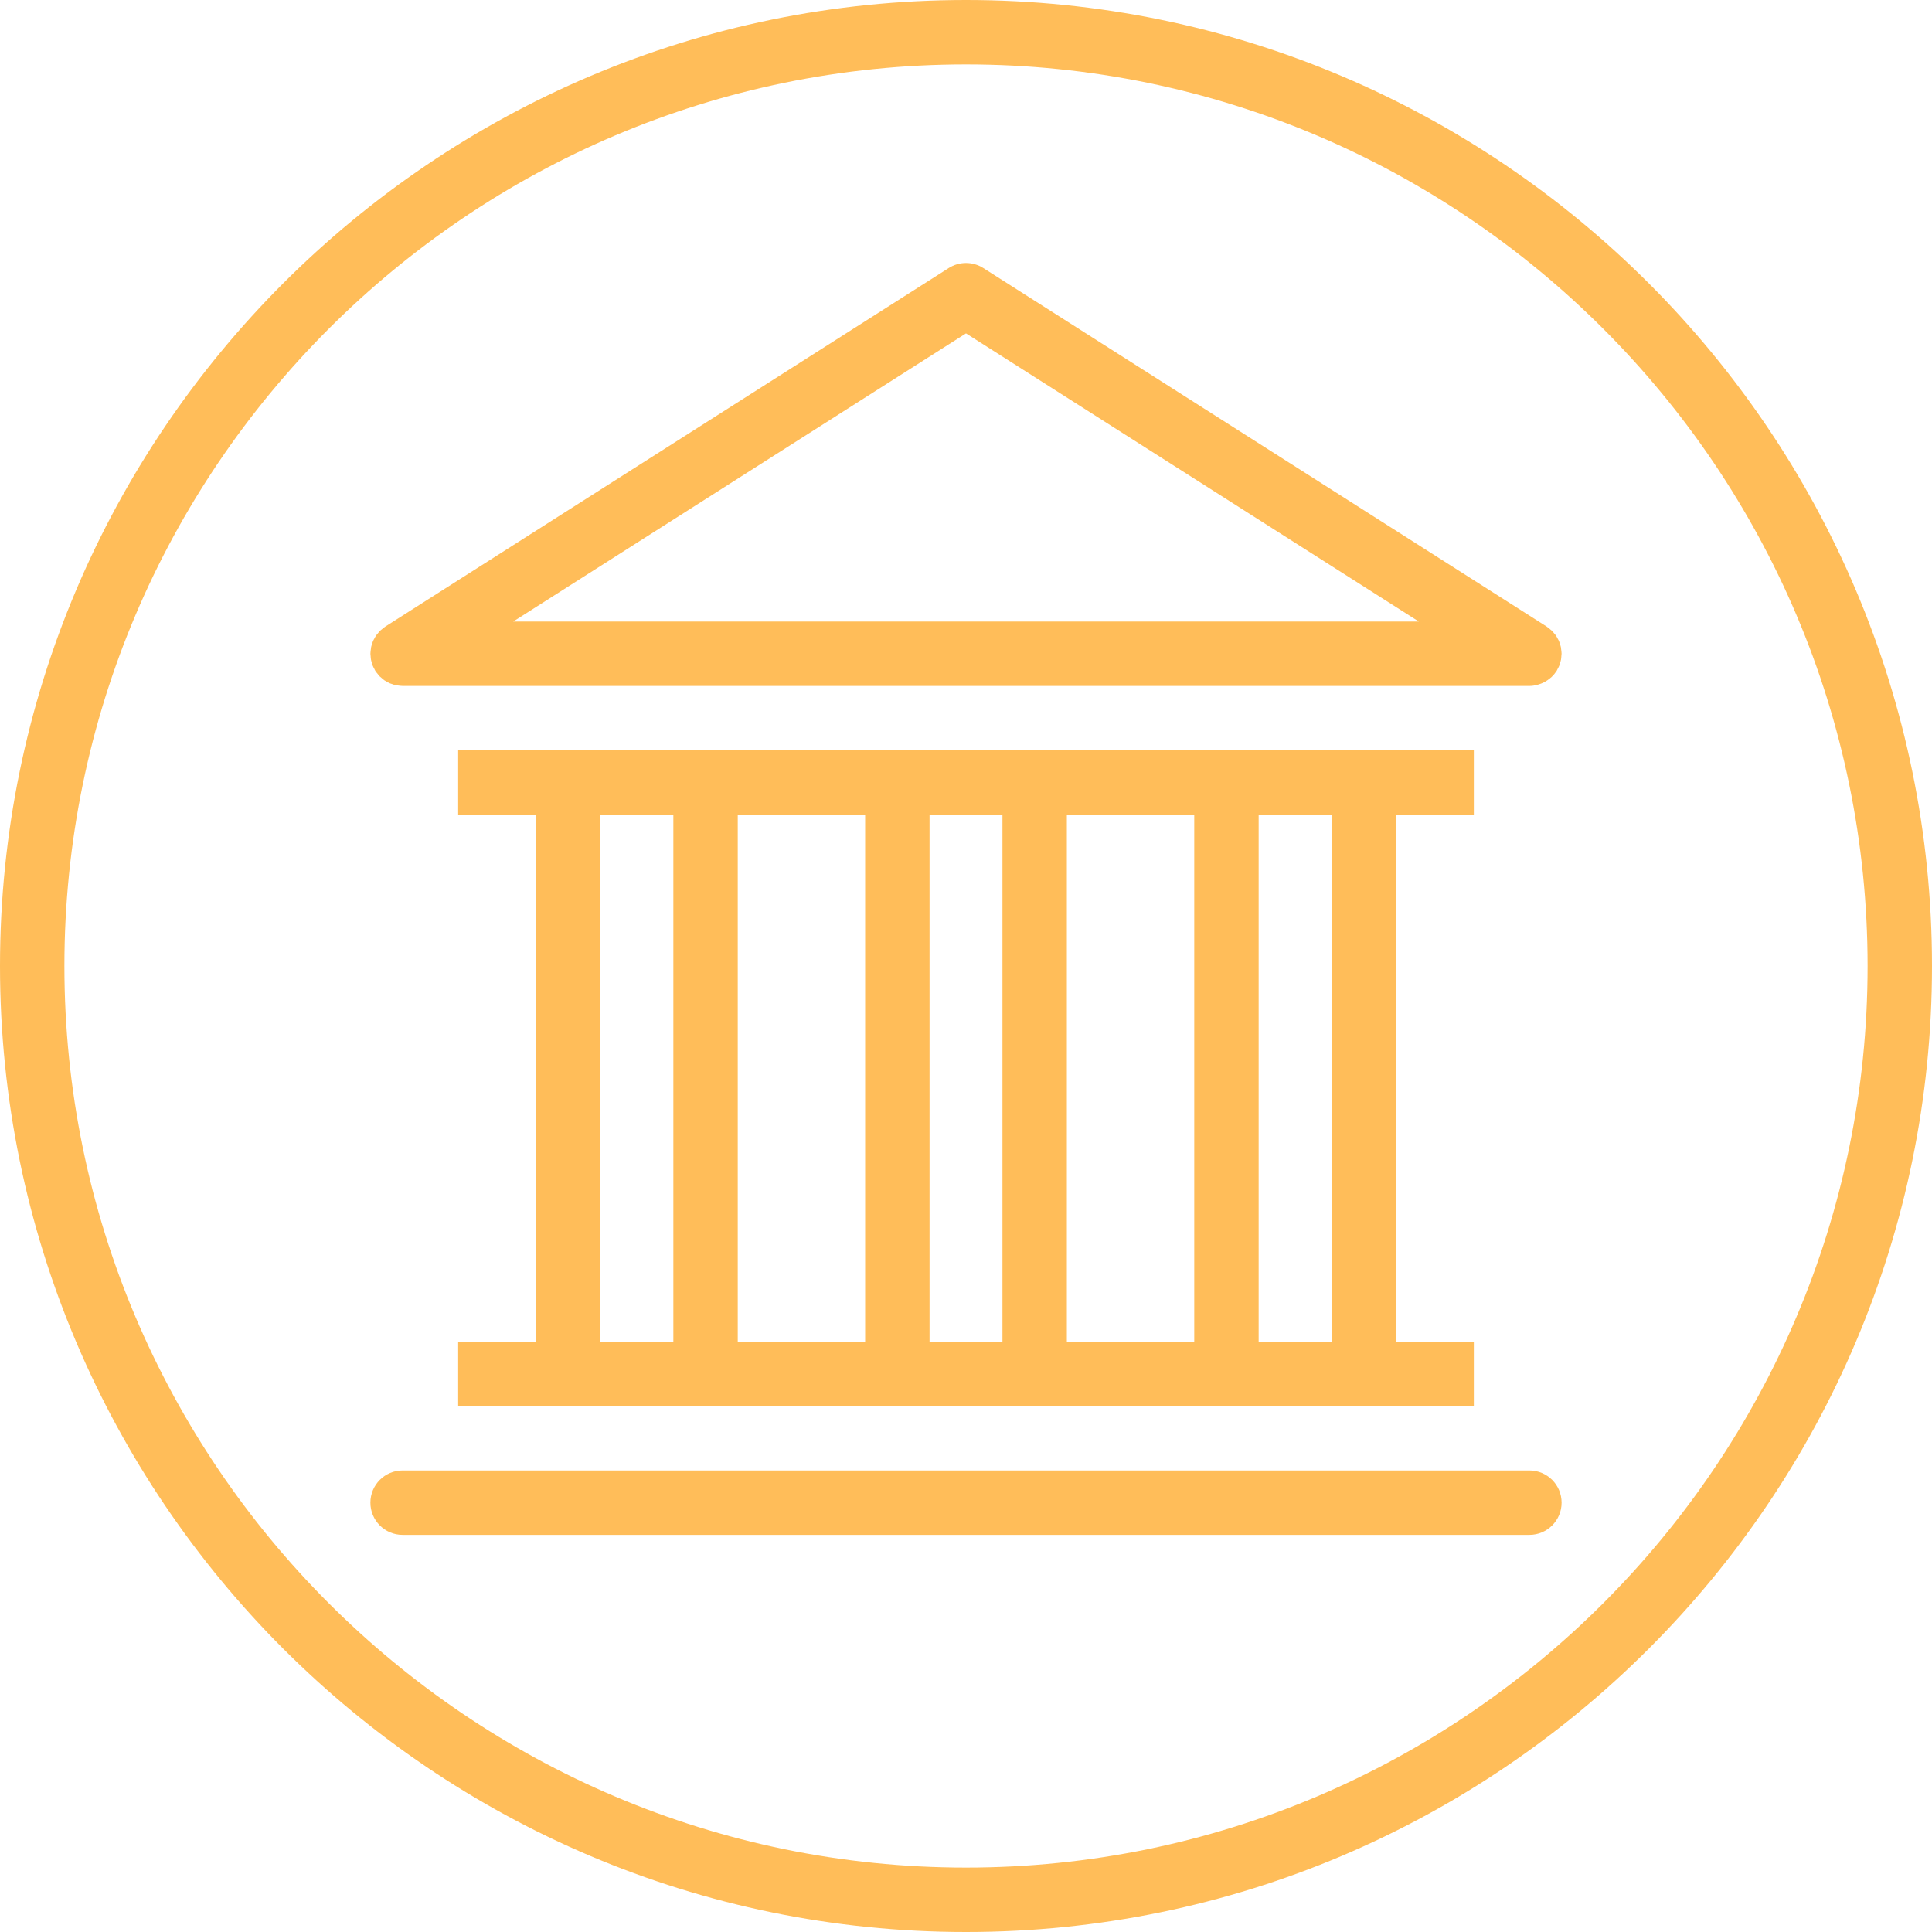 <?xml version="1.0" encoding="UTF-8" standalone="no"?><svg xmlns="http://www.w3.org/2000/svg" xmlns:xlink="http://www.w3.org/1999/xlink" fill="#ffbd59" height="300" preserveAspectRatio="xMidYMid meet" version="1" viewBox="0.0 0.0 300.0 300.0" width="300" zoomAndPan="magnify"><g><g id="change1_1"><path d="M71.144,208.366v10h17.091h21.322h29.782h21.322h29.782h21.322h17.091v-10h-12.091v-81.885h12.091v-10h-17.091h-21.322 h-29.782h-21.322h-29.782H88.236H71.144v10h12.091v81.885H71.144z M114.557,208.366v-81.885h19.782v81.885H114.557z M165.661,208.366v-81.885h19.782v81.885H165.661z M206.764,126.481v81.885h-11.322v-81.885H206.764z M155.661,126.481v81.885 h-11.322v-81.885H155.661z M93.236,126.481h11.322v81.885H93.236V126.481z" fill="inherit"/><path d="M237.485,228.333H62.515c-2.762,0-5,2.24-5,5c0,2.76,2.238,5,5,5h174.971c2.762,0,5-2.24,5-5 C242.485,230.573,240.247,228.333,237.485,228.333z" fill="inherit"/><path d="M242.417,100.838c-0.017-0.124-0.02-0.252-0.046-0.373c-0.036-0.168-0.1-0.329-0.153-0.492 c-0.047-0.144-0.081-0.294-0.14-0.432c-0.064-0.149-0.154-0.286-0.232-0.428c-0.076-0.138-0.141-0.283-0.229-0.412 c-0.087-0.128-0.198-0.241-0.298-0.361c-0.107-0.129-0.205-0.265-0.325-0.383c-0.092-0.09-0.202-0.165-0.301-0.249 c-0.154-0.13-0.305-0.263-0.474-0.374c-0.018-0.012-0.031-0.027-0.049-0.039l-87.485-55.674c-1.637-1.042-3.73-1.042-5.368,0 L59.831,97.295c-0.018,0.012-0.031,0.027-0.049,0.039c-0.169,0.111-0.32,0.244-0.474,0.374c-0.1,0.084-0.21,0.158-0.301,0.249 c-0.119,0.118-0.218,0.254-0.325,0.383c-0.1,0.12-0.211,0.233-0.298,0.361c-0.088,0.13-0.153,0.274-0.229,0.412 c-0.078,0.142-0.168,0.279-0.232,0.428c-0.059,0.138-0.093,0.288-0.14,0.432c-0.053,0.164-0.117,0.324-0.153,0.492 c-0.026,0.121-0.029,0.249-0.046,0.373c-0.028,0.205-0.059,0.409-0.062,0.617c0,0.02-0.006,0.038-0.006,0.059 c0,0.109,0.025,0.211,0.032,0.318c0.013,0.204,0.023,0.406,0.061,0.608c0.029,0.153,0.079,0.297,0.121,0.445 c0.047,0.165,0.087,0.33,0.152,0.491c0.069,0.173,0.161,0.331,0.248,0.494c0.059,0.109,0.098,0.224,0.166,0.33 c0.012,0.02,0.029,0.034,0.042,0.053c0.099,0.151,0.218,0.283,0.332,0.422c0.097,0.119,0.186,0.247,0.293,0.355 c0.086,0.087,0.187,0.156,0.279,0.236c0.153,0.133,0.301,0.273,0.467,0.386c0.073,0.049,0.156,0.083,0.232,0.129 c0.199,0.12,0.398,0.241,0.61,0.331c0.092,0.039,0.192,0.059,0.286,0.093c0.211,0.075,0.42,0.152,0.639,0.198 c0.095,0.02,0.195,0.021,0.292,0.036c0.231,0.035,0.461,0.068,0.695,0.07c0.018,0,0.034,0.005,0.052,0.005h174.971 c0.391,0,0.768-0.056,1.134-0.141c0.1-0.023,0.193-0.061,0.292-0.091c0.268-0.08,0.526-0.177,0.773-0.299 c0.113-0.055,0.22-0.115,0.329-0.179c0.236-0.14,0.456-0.298,0.665-0.473c0.085-0.071,0.175-0.133,0.256-0.211 c0.276-0.264,0.523-0.556,0.733-0.877c0.011-0.017,0.027-0.028,0.037-0.045c0.068-0.106,0.107-0.221,0.166-0.33 c0.087-0.162,0.179-0.321,0.248-0.494c0.065-0.161,0.105-0.326,0.152-0.491c0.043-0.148,0.092-0.292,0.121-0.445 c0.038-0.202,0.049-0.404,0.061-0.608c0.007-0.107,0.032-0.209,0.032-0.318c0-0.02-0.006-0.039-0.006-0.059 C242.477,101.247,242.446,101.044,242.417,100.838z M150,51.768l70.315,44.746H79.685L150,51.768z" fill="inherit"/><path d="M150,0C67.29,0,0,67.288,0,150s67.29,150,150,150s150-67.288,150-150S232.71,0,150,0z M150,290 c-77.196,0-140-62.803-140-140S72.804,10,150,10s140,62.803,140,140S227.196,290,150,290z" fill="inherit"/></g></g></svg>